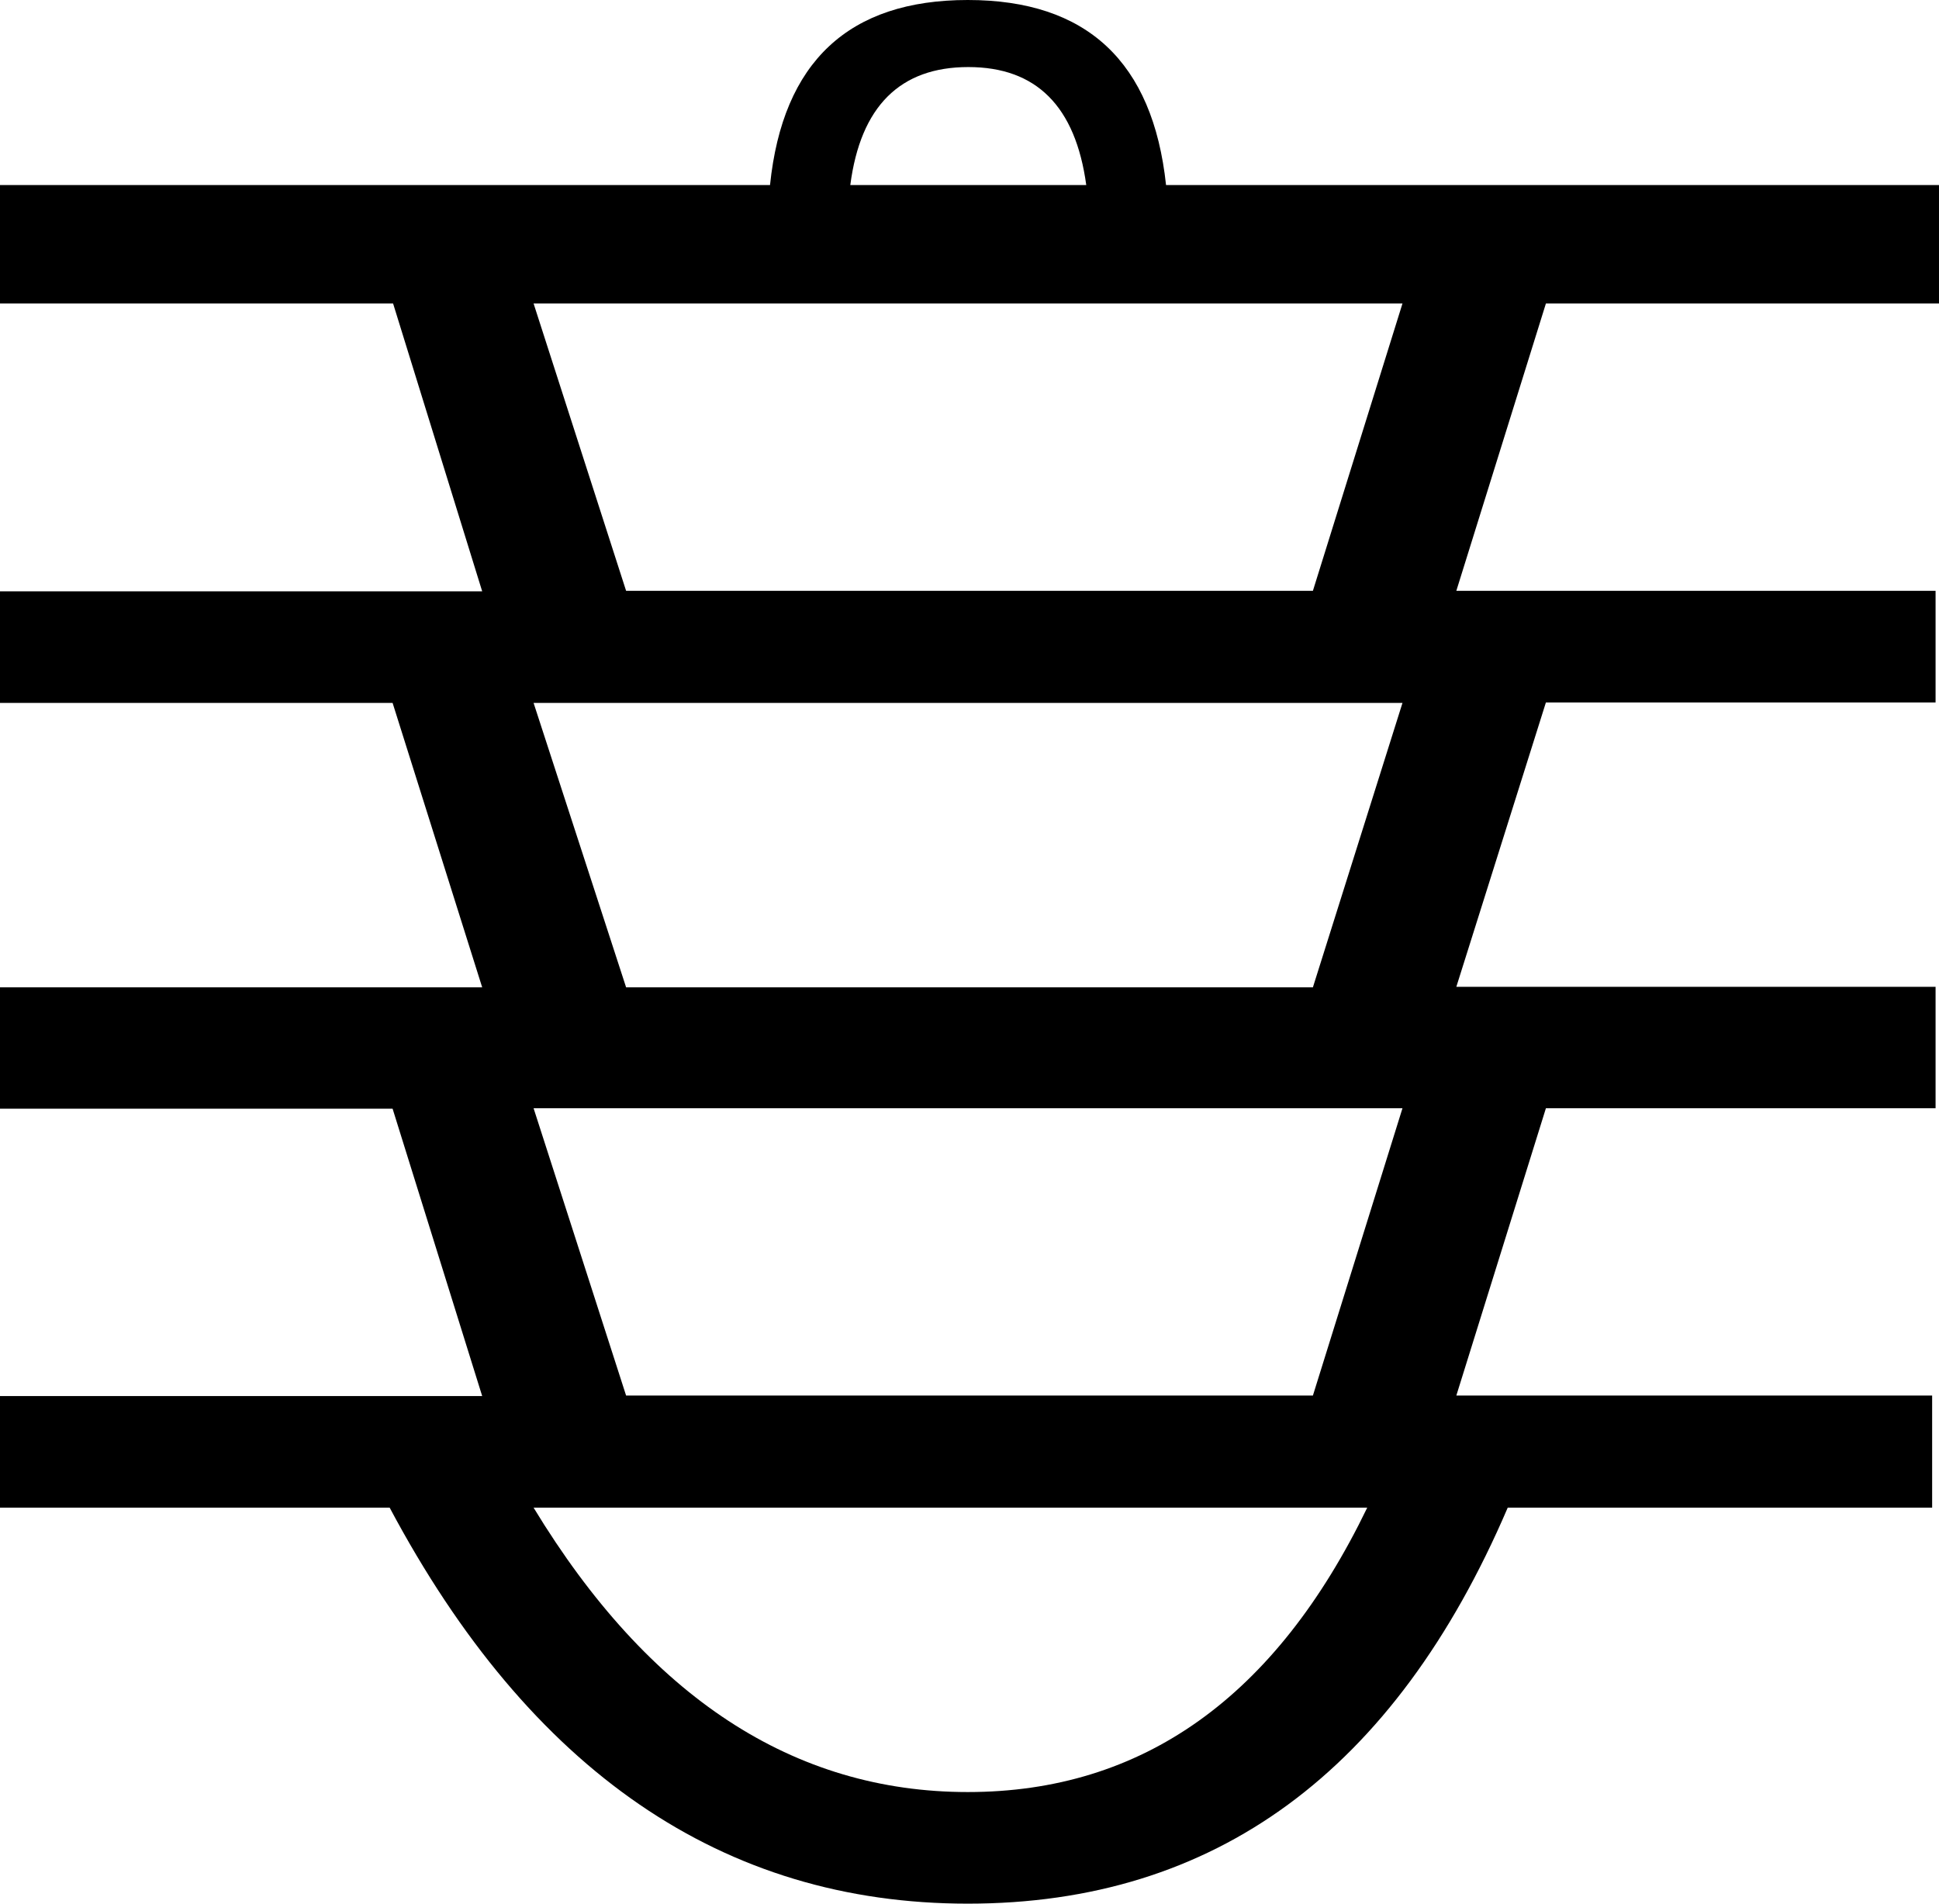 <svg xmlns="http://www.w3.org/2000/svg" viewBox="0 0 396.1 388.9"><path d="M395.4 201.6v24.8h-79.6l-18.3 58.7h97.2V308H308c-23.1 53.9-59.8 80.9-110.3 80.9-50 0-89.4-27-118.1-80.9H0v-22.8h98.5l-18.3-58.7H0v-24.8h98.5l-18.3-58.1H0v-22.8h98.5L80.3 62H0V37.8h157.3C159.9 12.6 173.4 0 197.7 0s37.8 12.6 40.5 37.8h157.9V62h-80.3l-18.3 58.7h97.9v22.8h-79.6l-18.3 58.1h97.9zM221.9 37.8c-2.2-16.1-10.2-24.1-24.1-24.1-13.9 0-22 8-24.1 24.1h48.2zM286.5 62H109l18.9 58.7h140.3L286.5 62zm0 81.6H109l18.9 58.1h140.3l18.3-58.1zm0 82.8H109l18.9 58.7h140.3l18.3-58.7zm-7.2 81.6H109c23.5 38.7 53.1 58.1 88.7 58.1 35.7 0 62.9-19.4 81.6-58.1z"/></svg>